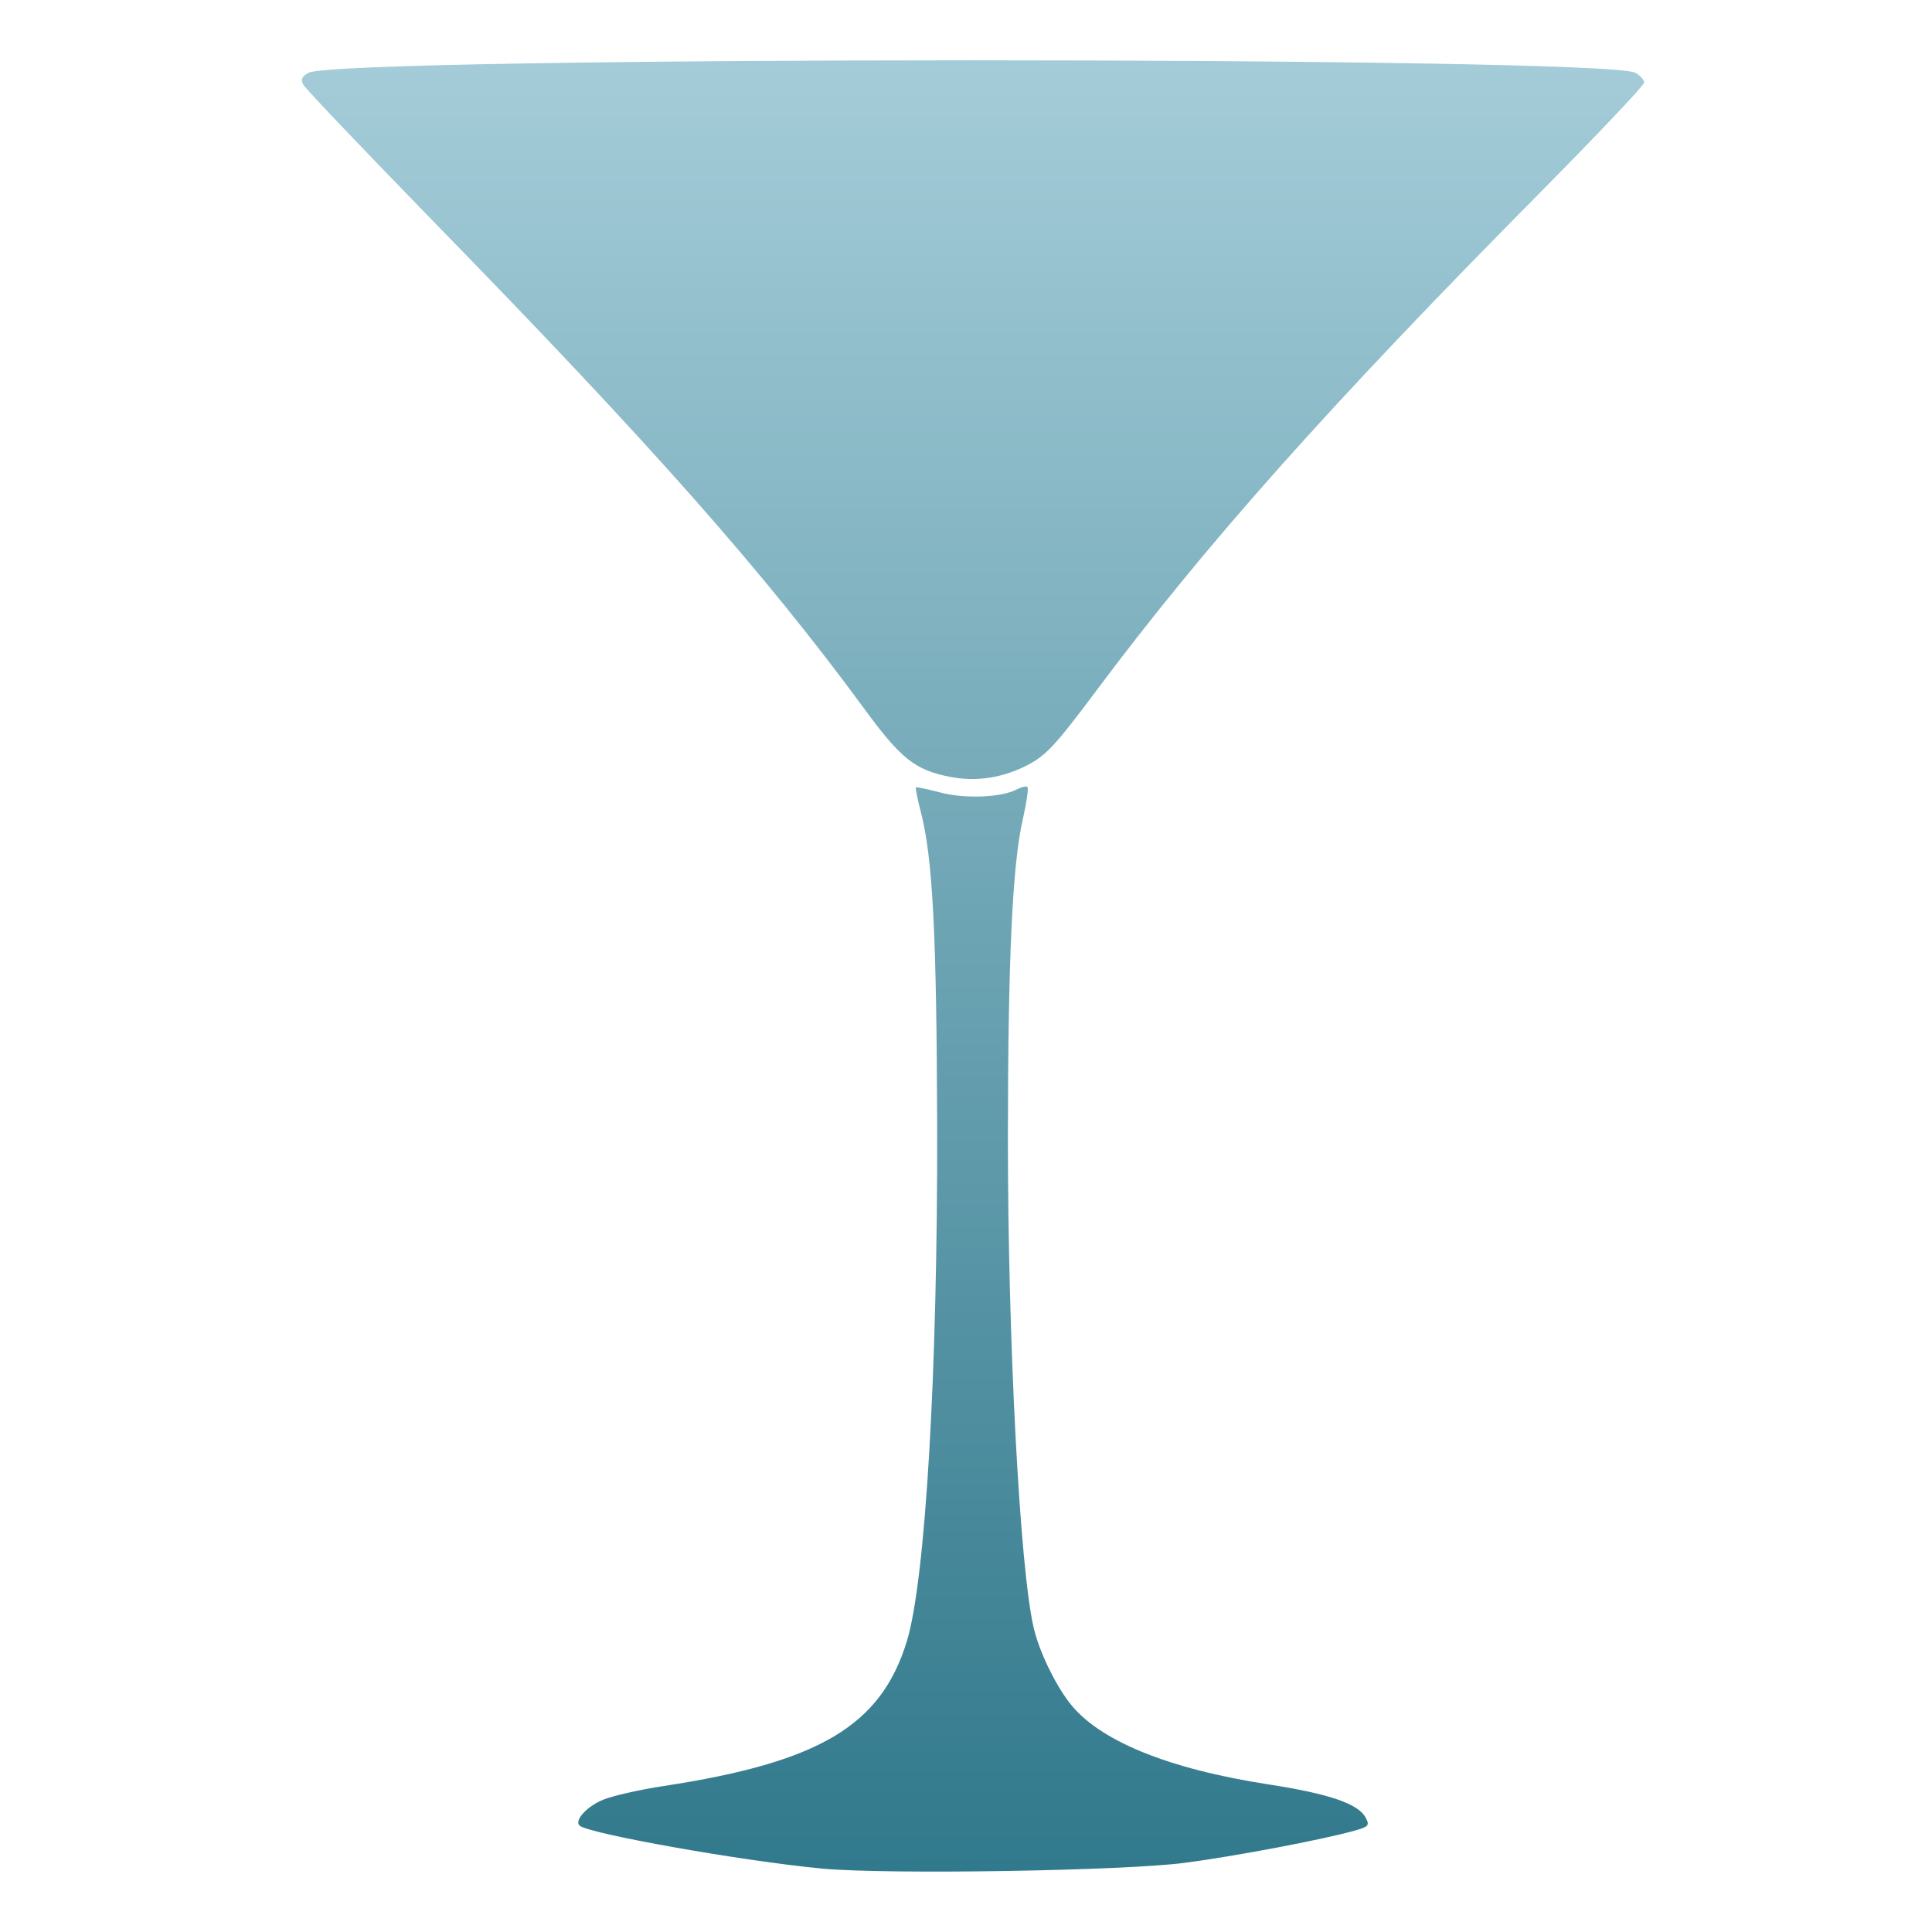 <svg xmlns="http://www.w3.org/2000/svg" width="16" height="16" version="1.1">
 <defs>
   <style id="current-color-scheme" type="text/css">
   .ColorScheme-Text { color: #e9ecf2; } .ColorScheme-Highlight { color:#5294e2; }
  </style>
  <linearGradient id="arrongin" x1="0%" x2="0%" y1="0%" y2="100%">
   <stop offset="0%" style="stop-color:#dd9b44; stop-opacity:1"/>
   <stop offset="100%" style="stop-color:#ad6c16; stop-opacity:1"/>
  </linearGradient>
  <linearGradient id="aurora" x1="0%" x2="0%" y1="0%" y2="100%">
   <stop offset="0%" style="stop-color:#09D4DF; stop-opacity:1"/>
   <stop offset="100%" style="stop-color:#9269F4; stop-opacity:1"/>
  </linearGradient>
  <linearGradient id="cyberneon" x1="0%" x2="0%" y1="0%" y2="100%">
    <stop offset="0" style="stop-color:#0abdc6; stop-opacity:1"/>
    <stop offset="1" style="stop-color:#ea00d9; stop-opacity:1"/>
  </linearGradient>
  <linearGradient id="fitdance" x1="0%" x2="0%" y1="0%" y2="100%">
   <stop offset="0%" style="stop-color:#1AD6AB; stop-opacity:1"/>
   <stop offset="100%" style="stop-color:#329DB6; stop-opacity:1"/>
  </linearGradient>
  <linearGradient id="oomox" x1="0%" x2="0%" y1="0%" y2="100%">
   <stop offset="0%" style="stop-color:#a4ccd8; stop-opacity:1"/>
   <stop offset="100%" style="stop-color:#31798c; stop-opacity:1"/>
  </linearGradient>
  <linearGradient id="rainblue" x1="0%" x2="0%" y1="0%" y2="100%">
   <stop offset="0%" style="stop-color:#00F260; stop-opacity:1"/>
   <stop offset="100%" style="stop-color:#0575E6; stop-opacity:1"/>
  </linearGradient>
  <linearGradient id="sunrise" x1="0%" x2="0%" y1="0%" y2="100%">
   <stop offset="0%" style="stop-color: #FF8501; stop-opacity:1"/>
   <stop offset="100%" style="stop-color: #FFCB01; stop-opacity:1"/>
  </linearGradient>
  <linearGradient id="telinkrin" x1="0%" x2="0%" y1="0%" y2="100%">
   <stop offset="0%" style="stop-color: #b2ced6; stop-opacity:1"/>
   <stop offset="100%" style="stop-color: #6da5b7; stop-opacity:1"/>
  </linearGradient>
  <linearGradient id="60spsycho" x1="0%" x2="0%" y1="0%" y2="100%">
   <stop offset="0%" style="stop-color: #df5940; stop-opacity:1"/>
   <stop offset="25%" style="stop-color: #d8d15f; stop-opacity:1"/>
   <stop offset="50%" style="stop-color: #e9882a; stop-opacity:1"/>
   <stop offset="100%" style="stop-color: #279362; stop-opacity:1"/>
  </linearGradient>
  <linearGradient id="90ssummer" x1="0%" x2="0%" y1="0%" y2="100%">
   <stop offset="0%" style="stop-color: #f618c7; stop-opacity:1"/>
   <stop offset="20%" style="stop-color: #94ffab; stop-opacity:1"/>
   <stop offset="50%" style="stop-color: #fbfd54; stop-opacity:1"/>
   <stop offset="100%" style="stop-color: #0f83ae; stop-opacity:1"/>
  </linearGradient>
 </defs>
 <path fill="url(#oomox)" class="ColorScheme-Text" d="M 6.81,15.475 C 6.151,15.413 4.866,15.185 4.799,15.118 c -0.044,-0.044 0.064,-0.161 0.2,-0.215 0.08,-0.032 0.304,-0.083 0.498,-0.112 1.289,-0.197 1.797,-0.499 2.012,-1.195 0.155,-0.501 0.257,-2.237 0.252,-4.27 -0.004,-1.593 -0.037,-2.225 -0.135,-2.601 -0.028,-0.107 -0.046,-0.199 -0.041,-0.204 0.005,-0.005 0.096,0.014 0.202,0.042 0.202,0.054 0.509,0.042 0.635,-0.026 0.038,-0.02 0.077,-0.029 0.087,-0.019 0.01,0.01 -0.008,0.131 -0.039,0.269 -0.086,0.376 -0.122,1.156 -0.123,2.627 -0.001,1.684 0.099,3.59 0.215,4.073 0.046,0.191 0.17,0.45 0.293,0.612 0.24,0.314 0.811,0.549 1.652,0.679 0.5,0.077 0.742,0.16 0.803,0.275 0.034,0.064 0.025,0.075 -0.093,0.108 C 10.944,15.237 10.232,15.372 9.812,15.427 9.304,15.494 7.347,15.525 6.81,15.475 Z M 7.869,6.434 C 7.576,6.376 7.462,6.285 7.157,5.869 6.328,4.74 5.405,3.695 3.61,1.855 3.025,1.254 2.531,0.736 2.513,0.703 c -0.025,-0.045 -0.015,-0.069 0.042,-0.1 0.257,-0.138 10.73,-0.138 10.987,-6.22e-4 0.041,0.022 0.075,0.059 0.075,0.081 0,0.022 -0.39,0.434 -0.866,0.915 -1.743,1.76 -2.777,2.921 -3.684,4.138 -0.322,0.431 -0.404,0.52 -0.558,0.6 -0.204,0.106 -0.427,0.14 -0.64,0.097 z"/>
</svg>
